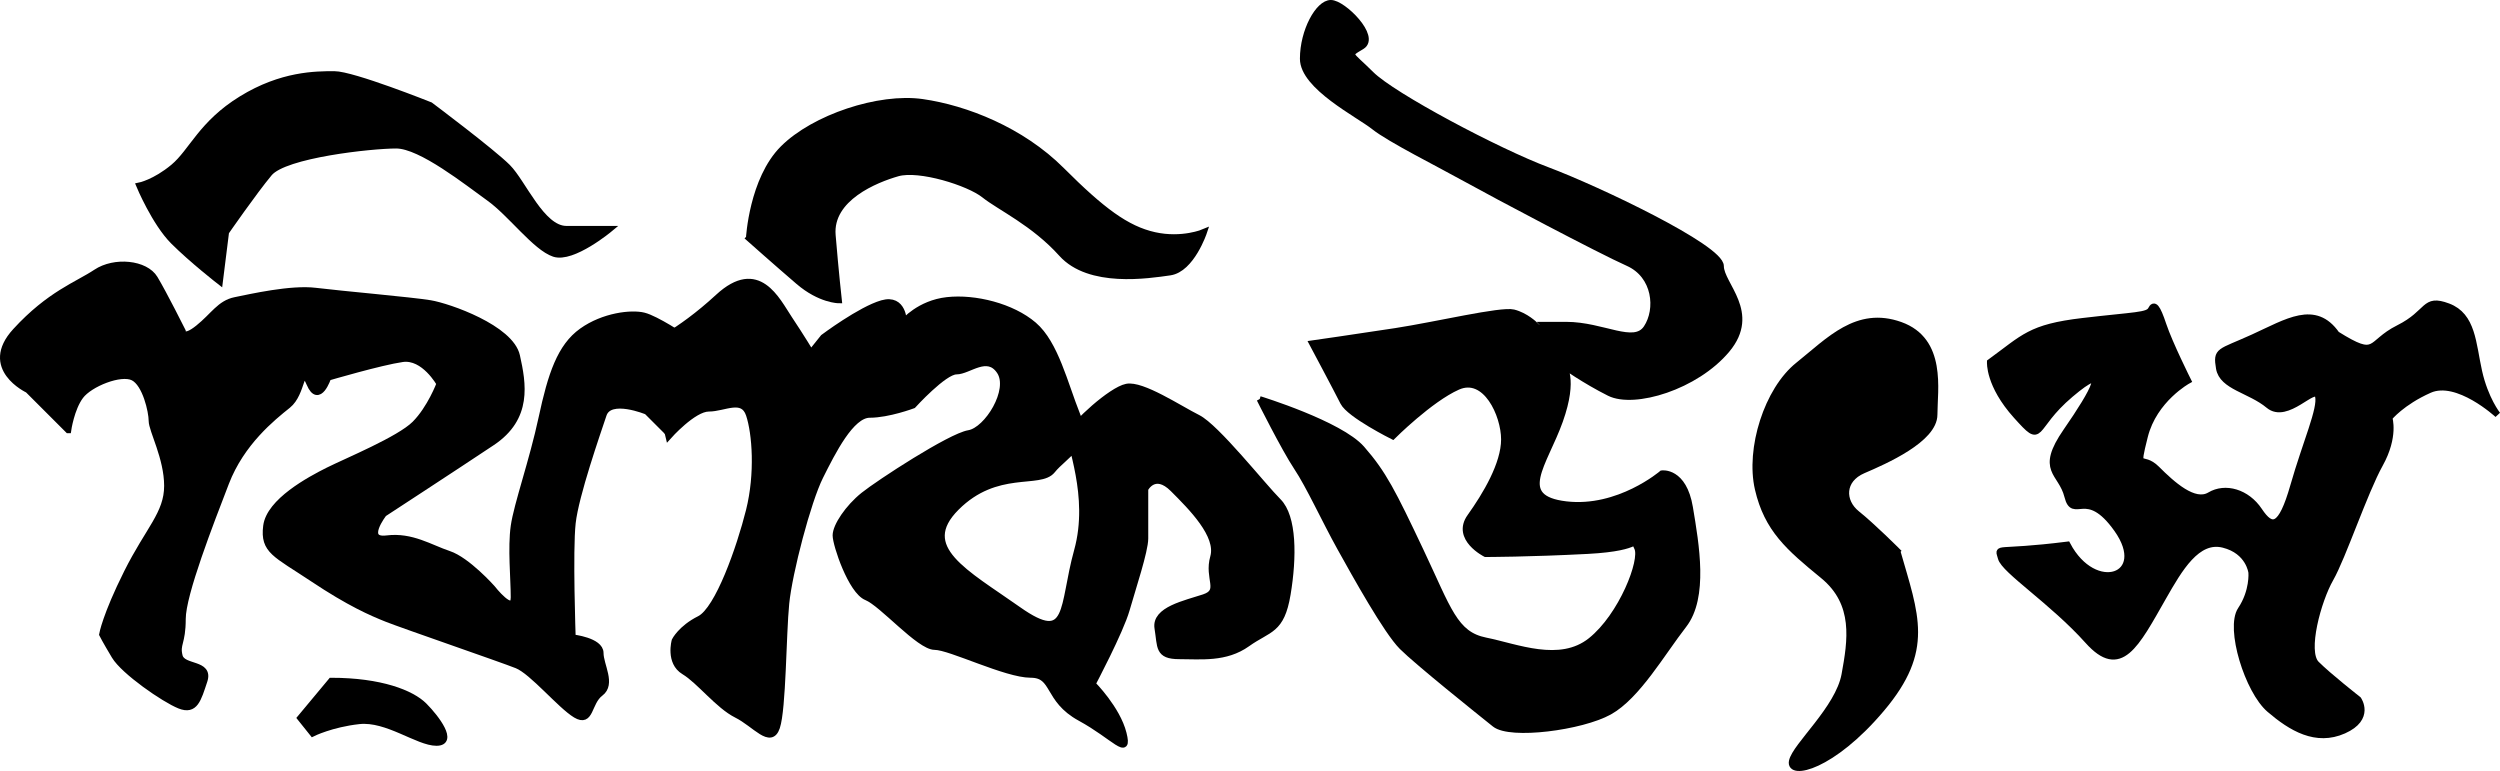 <?xml version="1.0" encoding="UTF-8" standalone="no"?>
<svg
   xmlns:dc="http://purl.org/dc/elements/1.1/"
   xmlns:cc="http://creativecommons.org/ns#"
   xmlns:rdf="http://www.w3.org/1999/02/22-rdf-syntax-ns#"
   xmlns:svg="http://www.w3.org/2000/svg"
   xmlns="http://www.w3.org/2000/svg"
   id="svg1325"
   height="101.251"
   width="328.308"
   version="1.0">
  <defs
     id="defs5578">
    <clipPath
       id="clipPath5484">
      <rect
         style="fill:none;stroke:#892900;stroke-width:1;stroke-linejoin:round;stroke-miterlimit:4;stroke-dasharray:2, 1;stroke-dashoffset:0.5;stroke-opacity:1"
         id="rect5486"
         y="447.362"
         x="308.571"
         height="76.429"
         width="277.857" />
    </clipPath>
    <clipPath
       id="clipPath5480">
      <rect
         style="fill:none;stroke:#892900;stroke-width:1;stroke-linejoin:round;stroke-miterlimit:4;stroke-dasharray:2, 1;stroke-dashoffset:0.5;stroke-opacity:1"
         id="rect5482"
         y="447.362"
         x="308.571"
         height="76.429"
         width="277.857" />
    </clipPath>
    <clipPath
       id="clipPath5476">
      <rect
         style="fill:none;stroke:#892900;stroke-width:1;stroke-linejoin:round;stroke-miterlimit:4;stroke-dasharray:2, 1;stroke-dashoffset:0.5;stroke-opacity:1"
         id="rect5478"
         y="447.362"
         x="308.571"
         height="76.429"
         width="277.857" />
    </clipPath>
    <clipPath
       id="clipPath5472">
      <rect
         style="fill:none;stroke:#892900;stroke-width:1;stroke-linejoin:round;stroke-miterlimit:4;stroke-dasharray:2, 1;stroke-dashoffset:0.5;stroke-opacity:1"
         id="rect5474"
         y="447.362"
         x="308.571"
         height="76.429"
         width="277.857" />
    </clipPath>
    <clipPath
       id="clipPath5468">
      <rect
         style="fill:none;stroke:#892900;stroke-width:1;stroke-linejoin:round;stroke-miterlimit:4;stroke-dasharray:2, 1;stroke-dashoffset:0.5;stroke-opacity:1"
         id="rect5470"
         y="447.362"
         x="308.571"
         height="76.429"
         width="277.857" />
    </clipPath>
    <clipPath
       id="clipPath5464">
      <rect
         style="fill:none;stroke:#892900;stroke-width:1;stroke-linejoin:round;stroke-miterlimit:4;stroke-dasharray:2, 1;stroke-dashoffset:0.5;stroke-opacity:1"
         id="rect5466"
         y="447.362"
         x="308.571"
         height="76.429"
         width="277.857" />
    </clipPath>
    <clipPath
       id="clipPath5460">
      <rect
         style="fill:none;stroke:#892900;stroke-width:1;stroke-linejoin:round;stroke-miterlimit:4;stroke-dasharray:2, 1;stroke-dashoffset:0.5;stroke-opacity:1"
         id="rect5462"
         y="447.362"
         x="308.571"
         height="76.429"
         width="277.857" />
    </clipPath>
    <clipPath
       id="clipPath5456">
      <rect
         style="fill:none;stroke:#892900;stroke-width:1;stroke-linejoin:round;stroke-miterlimit:4;stroke-dasharray:2, 1;stroke-dashoffset:0.5;stroke-opacity:1"
         id="rect5458"
         y="447.362"
         x="308.571"
         height="76.429"
         width="277.857" />
    </clipPath>
    <clipPath
       id="clipPath5452">
      <rect
         style="fill:none;stroke:#892900;stroke-width:1;stroke-linejoin:round;stroke-miterlimit:4;stroke-dasharray:2, 1;stroke-dashoffset:0.5;stroke-opacity:1"
         id="rect5454"
         y="447.362"
         x="308.571"
         height="76.429"
         width="277.857" />
    </clipPath>
    <clipPath
       id="clipPath5448">
      <rect
         style="fill:none;stroke:#892900;stroke-width:1;stroke-linejoin:round;stroke-miterlimit:4;stroke-dasharray:2, 1;stroke-dashoffset:0.5;stroke-opacity:1"
         id="rect5450"
         y="447.362"
         x="308.571"
         height="76.429"
         width="277.857" />
    </clipPath>
    <clipPath
       id="clipPath5444">
      <rect
         style="fill:none;stroke:#892900;stroke-width:1;stroke-linejoin:round;stroke-miterlimit:4;stroke-dasharray:2, 1;stroke-dashoffset:0.5;stroke-opacity:1"
         id="rect5446"
         y="447.362"
         x="308.571"
         height="76.429"
         width="277.857" />
    </clipPath>
    <clipPath
       id="clipPath5440">
      <rect
         style="fill:none;stroke:#892900;stroke-width:1;stroke-linejoin:round;stroke-miterlimit:4;stroke-dasharray:2, 1;stroke-dashoffset:0.5;stroke-opacity:1"
         id="rect5442"
         transform="rotate(90)"
         y="447.362"
         x="308.571"
         height="76.429"
         width="277.857" />
    </clipPath>
    <clipPath
       id="clipPath5436">
      <rect
         style="fill:none;stroke:#892900;stroke-width:1;stroke-linejoin:round;stroke-miterlimit:4;stroke-dasharray:2, 1;stroke-dashoffset:0.5;stroke-opacity:1"
         id="rect5438"
         y="447.362"
         x="308.571"
         height="76.429"
         width="277.857" />
    </clipPath>
    <clipPath
       id="clipPath5432">
      <rect
         style="fill:none;stroke:#892900;stroke-width:1;stroke-linejoin:round;stroke-miterlimit:4;stroke-dasharray:2, 1;stroke-dashoffset:0.5;stroke-opacity:1"
         id="rect5434"
         y="447.362"
         x="308.571"
         height="76.429"
         width="277.857" />
    </clipPath>
    <clipPath
       id="clipPath5428">
      <rect
         style="fill:none;stroke:#892900;stroke-width:1;stroke-linejoin:round;stroke-miterlimit:4;stroke-dasharray:2, 1;stroke-dashoffset:0.5;stroke-opacity:1"
         id="rect5430"
         y="447.362"
         x="308.571"
         height="76.429"
         width="277.857" />
    </clipPath>
    <clipPath
       id="clipPath5424">
      <rect
         style="fill:none;stroke:#892900;stroke-width:1;stroke-linejoin:round;stroke-miterlimit:4;stroke-dasharray:2, 1;stroke-dashoffset:0.5;stroke-opacity:1"
         id="rect5426"
         y="447.362"
         x="308.571"
         height="76.429"
         width="277.857" />
    </clipPath>
  </defs>
  <rect
     style="display:inline;fill:#236798;fill-opacity:1;stroke:#236798;stroke-width:1;stroke-linejoin:round;stroke-miterlimit:4;stroke-dasharray:2, 1;stroke-dashoffset:0.5;stroke-opacity:1"
     id="rect3155"
     clip-path="url(#clipPath5440)"
     transform="matrix(0,-1.543,1.543,0,-501.673,-695.174)"
     y="1313.198"
     x="-1468.545"
     height="282.843"
     width="307.086" />
  <path
     style="fill:#000000;fill-opacity:1;stroke:#000000;stroke-width:0.805px;stroke-linecap:butt;stroke-linejoin:miter;stroke-opacity:1"
     id="path2997"
     d="m 8.95,56.489 -5.284,-5.284 c 0,0 -6.096,-2.845 -1.626,-7.722 4.471,-4.877 8.129,-6.096 10.567,-7.722 2.439,-1.626 6.503,-1.219 7.722,0.813 1.219,2.032 3.658,6.909 3.658,6.909 0,0 0,1.219 2.032,-0.406 2.032,-1.626 2.845,-3.251 4.877,-3.658 2.032,-0.406 7.316,-1.626 10.567,-1.219 3.251,0.406 12.599,1.219 15.038,1.626 2.439,0.406 10.567,3.251 11.38,6.909 0.813,3.658 1.626,8.129 -3.251,11.38 -4.877,3.251 -14.225,9.348 -14.225,9.348 0,0 -2.845,3.658 0.406,3.251 3.251,-0.406 5.69,1.219 8.129,2.032 2.439,0.813 5.69,4.471 5.69,4.471 0,0 2.845,3.658 2.845,1.219 0,-2.439 -0.406,-6.503 0,-9.348 0.406,-2.845 2.439,-8.535 3.658,-14.225 1.219,-5.69 2.439,-9.348 5.284,-11.38 2.845,-2.032 6.503,-2.439 8.129,-2.032 1.626,0.406 5.284,2.845 5.284,2.845 l -2.439,12.193 -2.439,-2.439 c 0,0 -4.877,-2.032 -5.69,0.406 -0.813,2.439 -3.658,10.567 -4.064,14.225 -0.406,3.658 0,15.038 0,15.038 0,0 3.658,0.406 3.658,2.032 0,1.626 1.626,4.064 0,5.284 -1.626,1.219 -1.219,4.064 -3.251,2.845 -2.032,-1.219 -5.69,-5.69 -7.722,-6.503 -2.032,-0.813 -15.038,-5.284 -17.07,-6.096 -2.032,-0.813 -4.877,-2.032 -9.754,-5.284 -4.877,-3.251 -6.503,-3.658 -6.096,-6.909 0.406,-3.251 5.69,-6.096 8.129,-7.316 2.439,-1.219 9.348,-4.064 11.38,-6.096 2.032,-2.032 3.251,-5.284 3.251,-5.284 0,0 -2.032,-3.658 -4.877,-3.251 -2.845,0.406 -9.754,2.439 -9.754,2.439 0,0 -1.219,3.658 -2.439,0.813 -1.219,-2.845 -0.813,1.219 -2.845,2.845 -2.032,1.626 -6.096,4.877 -8.129,10.161 -2.032,5.284 -5.69,14.631 -5.69,17.883 0,3.251 -0.813,3.251 -0.406,4.877 0.406,1.626 4.064,0.813 3.251,3.251 -0.813,2.439 -1.219,4.064 -3.251,3.251 -2.032,-0.813 -7.316,-4.471 -8.535,-6.503 -1.219,-2.032 -1.626,-2.845 -1.626,-2.845 0,0 0.406,-2.439 3.251,-8.129 2.845,-5.69 5.284,-7.722 5.284,-11.38 0,-3.658 -2.032,-7.316 -2.032,-8.535 0,-1.219 -0.813,-4.877 -2.439,-5.69 -1.626,-0.813 -5.69,0.813 -6.909,2.439 -1.219,1.626 -1.626,4.471 -1.626,4.471 z" />
  <path
     style="fill:#000000;fill-opacity:1;stroke:#000000;stroke-width:0.805px;stroke-linecap:butt;stroke-linejoin:miter;stroke-opacity:1"
     id="path3767"
     d="m 43.496,89.409 c 6.503,0 10.567,1.626 12.193,3.251 1.626,1.626 4.064,4.877 1.626,4.877 -2.439,0 -6.503,-3.251 -10.161,-2.845 -3.658,0.406 -6.096,1.626 -6.096,1.626 l -1.626,-2.032 z" />
  <path
     style="fill:#000000;fill-opacity:1;stroke:#000000;stroke-width:0.805px;stroke-linecap:butt;stroke-linejoin:miter;stroke-opacity:1"
     id="path3769"
     d="m 28.865,36.981 c 0,0 -3.658,-2.845 -6.096,-5.284 -2.439,-2.439 -4.471,-7.316 -4.471,-7.316 0,0 2.032,-0.406 4.471,-2.439 2.439,-2.032 3.658,-5.69 8.941,-8.941 5.284,-3.251 9.754,-3.251 12.193,-3.251 2.439,0 12.599,4.064 12.599,4.064 0,0 8.129,6.096 10.161,8.129 2.032,2.032 4.471,8.129 7.722,8.129 3.251,0 5.69,0 5.69,0 0,0 -4.877,4.064 -7.316,3.251 -2.439,-0.813 -5.69,-5.284 -8.535,-7.316 -2.845,-2.032 -8.941,-6.909 -12.193,-6.909 -3.251,0 -14.631,1.219 -16.663,3.658 -2.032,2.439 -5.69,7.722 -5.69,7.722 z" />
  <path
     style="fill:#000000;fill-opacity:1;stroke:#000000;stroke-width:0.805px;stroke-linecap:butt;stroke-linejoin:miter;stroke-opacity:1"
     id="path3771"
     d="m 87.796,57.302 c 0,0 3.251,-3.658 5.284,-3.658 2.032,0 4.471,-1.626 5.284,0.813 0.813,2.439 1.219,7.722 0,12.599 -1.219,4.877 -4.064,13.006 -6.503,14.225 -2.439,1.219 -3.251,2.845 -3.251,2.845 0,0 -0.813,2.845 1.219,4.064 2.032,1.219 4.471,4.471 6.909,5.69 2.439,1.219 4.471,4.064 5.284,1.626 0.813,-2.439 0.813,-12.193 1.219,-16.257 0.406,-4.064 2.845,-13.412 4.471,-16.663 1.626,-3.251 4.064,-8.129 6.503,-8.129 2.439,0 5.69,-1.219 5.69,-1.219 0,0 4.064,-4.471 5.69,-4.471 1.626,0 4.064,-2.439 5.69,0 1.626,2.439 -1.626,7.722 -4.064,8.129 -2.439,0.406 -11.786,6.503 -13.818,8.129 -2.032,1.626 -3.658,4.064 -3.658,5.284 0,1.219 2.032,7.316 4.064,8.129 2.032,0.813 6.909,6.503 8.941,6.503 2.032,0 9.348,3.658 12.599,3.658 3.251,0 2.032,3.251 6.503,5.69 4.471,2.439 6.503,5.284 5.69,2.032 -0.813,-3.251 -4.064,-6.503 -4.064,-6.503 0,0 3.658,-6.909 4.471,-9.754 0.813,-2.845 2.439,-7.722 2.439,-9.348 0,-1.626 0,-6.503 0,-6.503 0,0 1.219,-2.439 3.658,0 2.439,2.439 6.096,6.096 5.284,8.941 -0.813,2.845 1.219,4.471 -1.219,5.284 -2.439,0.813 -6.503,1.626 -6.096,4.064 0.406,2.439 0,3.658 2.845,3.658 2.845,0 6.096,0.406 8.941,-1.626 2.845,-2.032 4.471,-1.626 5.284,-6.503 0.813,-4.877 0.813,-10.161 -1.219,-12.193 -2.032,-2.032 -8.129,-9.754 -10.567,-10.973 -2.439,-1.219 -7.316,-4.471 -9.348,-4.064 -2.032,0.406 -6.909,4.877 -7.316,6.096 -0.406,1.219 2.845,8.129 0.813,15.444 -2.032,7.316 -0.813,12.599 -7.722,7.722 -6.909,-4.877 -13.412,-8.129 -8.129,-13.412 5.284,-5.284 10.973,-2.845 12.599,-4.877 1.626,-2.032 4.877,-3.251 3.251,-7.316 -1.626,-4.064 -2.845,-9.348 -5.69,-11.786 -2.845,-2.439 -7.722,-3.658 -11.38,-3.251 -3.658,0.406 -5.69,2.845 -5.69,2.845 0,0 0,-3.251 -2.845,-2.439 -2.845,0.813 -7.722,4.471 -7.722,4.471 l -1.626,2.032 c 0,0 -1.219,-2.032 -2.845,-4.471 -1.626,-2.439 -4.064,-7.722 -9.348,-2.845 -5.284,4.877 -9.348,6.503 -9.348,6.503 z" />
  <path
     style="fill:#000000;fill-opacity:1;stroke:#000000;stroke-width:0.805px;stroke-linecap:butt;stroke-linejoin:miter;stroke-opacity:1"
     id="path3773"
     d="m 98.363,31.291 c 0,0 0.406,-7.722 4.471,-11.786 4.064,-4.064 12.599,-6.909 18.289,-6.096 5.69,0.813 13.006,3.658 18.289,8.941 5.284,5.284 8.535,7.722 12.193,8.535 3.658,0.813 6.503,-0.406 6.503,-0.406 0,0 -1.626,4.877 -4.471,5.284 -2.845,0.406 -10.567,1.626 -14.225,-2.439 -3.658,-4.064 -8.129,-6.096 -10.161,-7.722 -2.032,-1.626 -8.535,-3.658 -11.38,-2.845 -2.845,0.813 -8.941,3.251 -8.535,8.129 0.406,4.877 0.813,8.535 0.813,8.535 0,0 -2.439,0 -5.284,-2.439 -2.845,-2.439 -6.503,-5.69 -6.503,-5.69 z" />
  <path
     style="fill:#000000;fill-opacity:1;stroke:#000000;stroke-width:0.805px;stroke-linecap:butt;stroke-linejoin:miter;stroke-opacity:1"
     id="path3775"
     d="m 165.424,52.425 c 0,0 10.567,3.251 13.412,6.503 2.845,3.251 4.064,5.69 7.722,13.412 3.658,7.722 4.471,10.973 8.535,11.786 4.064,0.813 9.754,3.251 13.818,0 4.064,-3.251 6.909,-10.567 6.096,-12.193 -0.813,-1.626 1.219,0 -6.503,0.406 -7.722,0.406 -13.412,0.406 -13.412,0.406 0,0 -4.064,-2.032 -2.032,-4.877 2.032,-2.845 4.471,-6.909 4.471,-10.161 0,-3.251 -2.439,-8.535 -6.096,-6.909 -3.658,1.626 -8.535,6.503 -8.535,6.503 0,0 -5.69,-2.845 -6.503,-4.471 -0.813,-1.626 -4.064,-7.722 -4.064,-7.722 0,0 5.69,-0.813 10.973,-1.626 5.284,-0.813 13.818,-2.845 15.444,-2.439 1.626,0.406 2.845,1.626 2.845,1.626 0,0 -0.813,0 4.064,0 4.877,0 8.941,2.845 10.567,0.406 1.626,-2.439 1.219,-6.909 -2.439,-8.535 -3.658,-1.626 -17.476,-8.941 -21.134,-10.973 -3.658,-2.032 -10.161,-5.284 -12.193,-6.909 -2.032,-1.626 -9.348,-5.284 -9.348,-8.941 0,-3.658 2.032,-7.316 3.658,-7.316 1.626,0 6.096,4.471 4.064,5.69 -2.032,1.219 -1.626,0.813 1.219,3.658 2.845,2.845 16.663,10.161 23.166,12.599 6.503,2.439 22.76,10.161 22.76,12.599 0,2.439 4.877,6.096 0.813,10.973 -4.064,4.877 -12.193,7.316 -15.444,5.69 -3.251,-1.626 -6.096,-3.658 -6.096,-3.658 0,0 1.626,1.626 -0.406,7.316 -2.032,5.69 -6.096,10.161 0.813,10.973 6.909,0.813 12.599,-4.064 12.599,-4.064 0,0 2.845,-0.406 3.658,4.471 0.813,4.877 2.032,11.786 -0.813,15.444 -2.845,3.658 -6.096,9.348 -9.754,11.38 -3.658,2.032 -13.006,3.251 -15.038,1.626 -2.032,-1.626 -10.161,-8.129 -12.193,-10.161 -2.032,-2.032 -6.096,-9.348 -8.129,-13.006 -2.032,-3.658 -4.064,-8.129 -5.69,-10.567 -1.626,-2.439 -4.877,-8.941 -4.877,-8.941 z" />
  <path
     style="fill:#000000;fill-opacity:1;stroke:#000000;stroke-width:0.805px;stroke-linecap:butt;stroke-linejoin:miter;stroke-opacity:1"
     id="path3777"
     d="m 249.147,72.34 c 2.439,8.535 4.471,13.006 -2.032,20.728 -6.503,7.722 -12.193,8.941 -11.786,6.909 0.406,-2.032 6.096,-6.909 6.909,-11.38 0.813,-4.471 1.626,-9.348 -2.845,-13.006 -4.471,-3.658 -7.316,-6.096 -8.535,-11.38 -1.219,-5.284 1.219,-13.006 5.284,-16.257 4.064,-3.251 7.722,-7.316 13.412,-5.284 5.69,2.032 4.471,8.535 4.471,11.786 0,3.251 -6.503,6.096 -9.348,7.316 -2.845,1.219 -2.845,4.064 -0.813,5.69 2.032,1.626 5.284,4.877 5.284,4.877 z" />
  <path
     style="fill:#000000;fill-opacity:1;stroke:#000000;stroke-width:0.805px;stroke-linecap:butt;stroke-linejoin:miter;stroke-opacity:1"
     id="path3779"
     d="m 261.34,47.548 c 4.471,-3.251 5.243,-4.569 12.152,-5.382 6.909,-0.813 8.576,-0.714 8.982,-1.527 0.406,-0.813 0.813,-0.406 1.626,2.032 0.813,2.439 3.251,7.316 3.251,7.316 0,0 -4.471,2.439 -5.69,7.316 -1.219,4.877 -0.456,2.241 1.576,4.273 2.032,2.032 4.926,4.668 6.959,3.449 2.032,-1.219 4.877,-0.406 6.503,2.032 1.626,2.439 2.845,2.439 4.471,-3.251 1.626,-5.69 3.658,-10.161 3.251,-11.786 -0.406,-1.626 -4.064,3.251 -6.503,1.219 -2.439,-2.032 -6.096,-2.439 -6.503,-4.877 -0.406,-2.439 0,-2.032 4.471,-4.064 4.471,-2.032 8.129,-4.471 10.973,-0.406 5.475,3.419 4.062,1.223 8.129,-0.813 4.063,-2.034 3.251,-4.064 6.503,-2.845 3.251,1.219 3.251,4.877 4.064,8.535 0.813,3.658 2.439,5.69 2.439,5.69 0,0 -5.284,-4.877 -8.941,-3.251 -3.658,1.626 -5.284,3.658 -5.284,3.658 0,0 0.813,2.439 -1.219,6.096 -2.032,3.658 -4.877,12.193 -6.503,15.038 -1.626,2.845 -3.469,9.565 -1.843,11.191 1.626,1.626 5.501,4.659 5.501,4.659 0,0 1.745,2.467 -1.913,4.093 -3.658,1.626 -6.909,-0.337 -9.754,-2.775 -2.845,-2.439 -5.403,-10.666 -3.777,-13.104 1.626,-2.439 1.408,-4.877 1.408,-4.877 0,0 -0.311,-2.808 -3.678,-3.658 -3.446,-0.869 -5.766,3.151 -7.911,6.909 -3.58,6.274 -5.621,10.498 -9.902,5.719 -4.618,-5.155 -11.002,-9.258 -11.409,-10.883 -0.406,-1.626 -1.022,-0.525 8.732,-1.745 3.57,6.758 10.94,4.225 6.503,-2.032 -4.045,-5.704 -5.69,-1.071 -6.503,-4.323 -0.813,-3.251 -3.806,-3.28 -0.148,-8.564 3.658,-5.284 5.838,-9.278 0.554,-4.807 -5.284,4.471 -3.469,6.86 -7.127,2.796 -3.658,-4.064 -3.44,-7.049 -3.44,-7.049 z" />
</svg>
